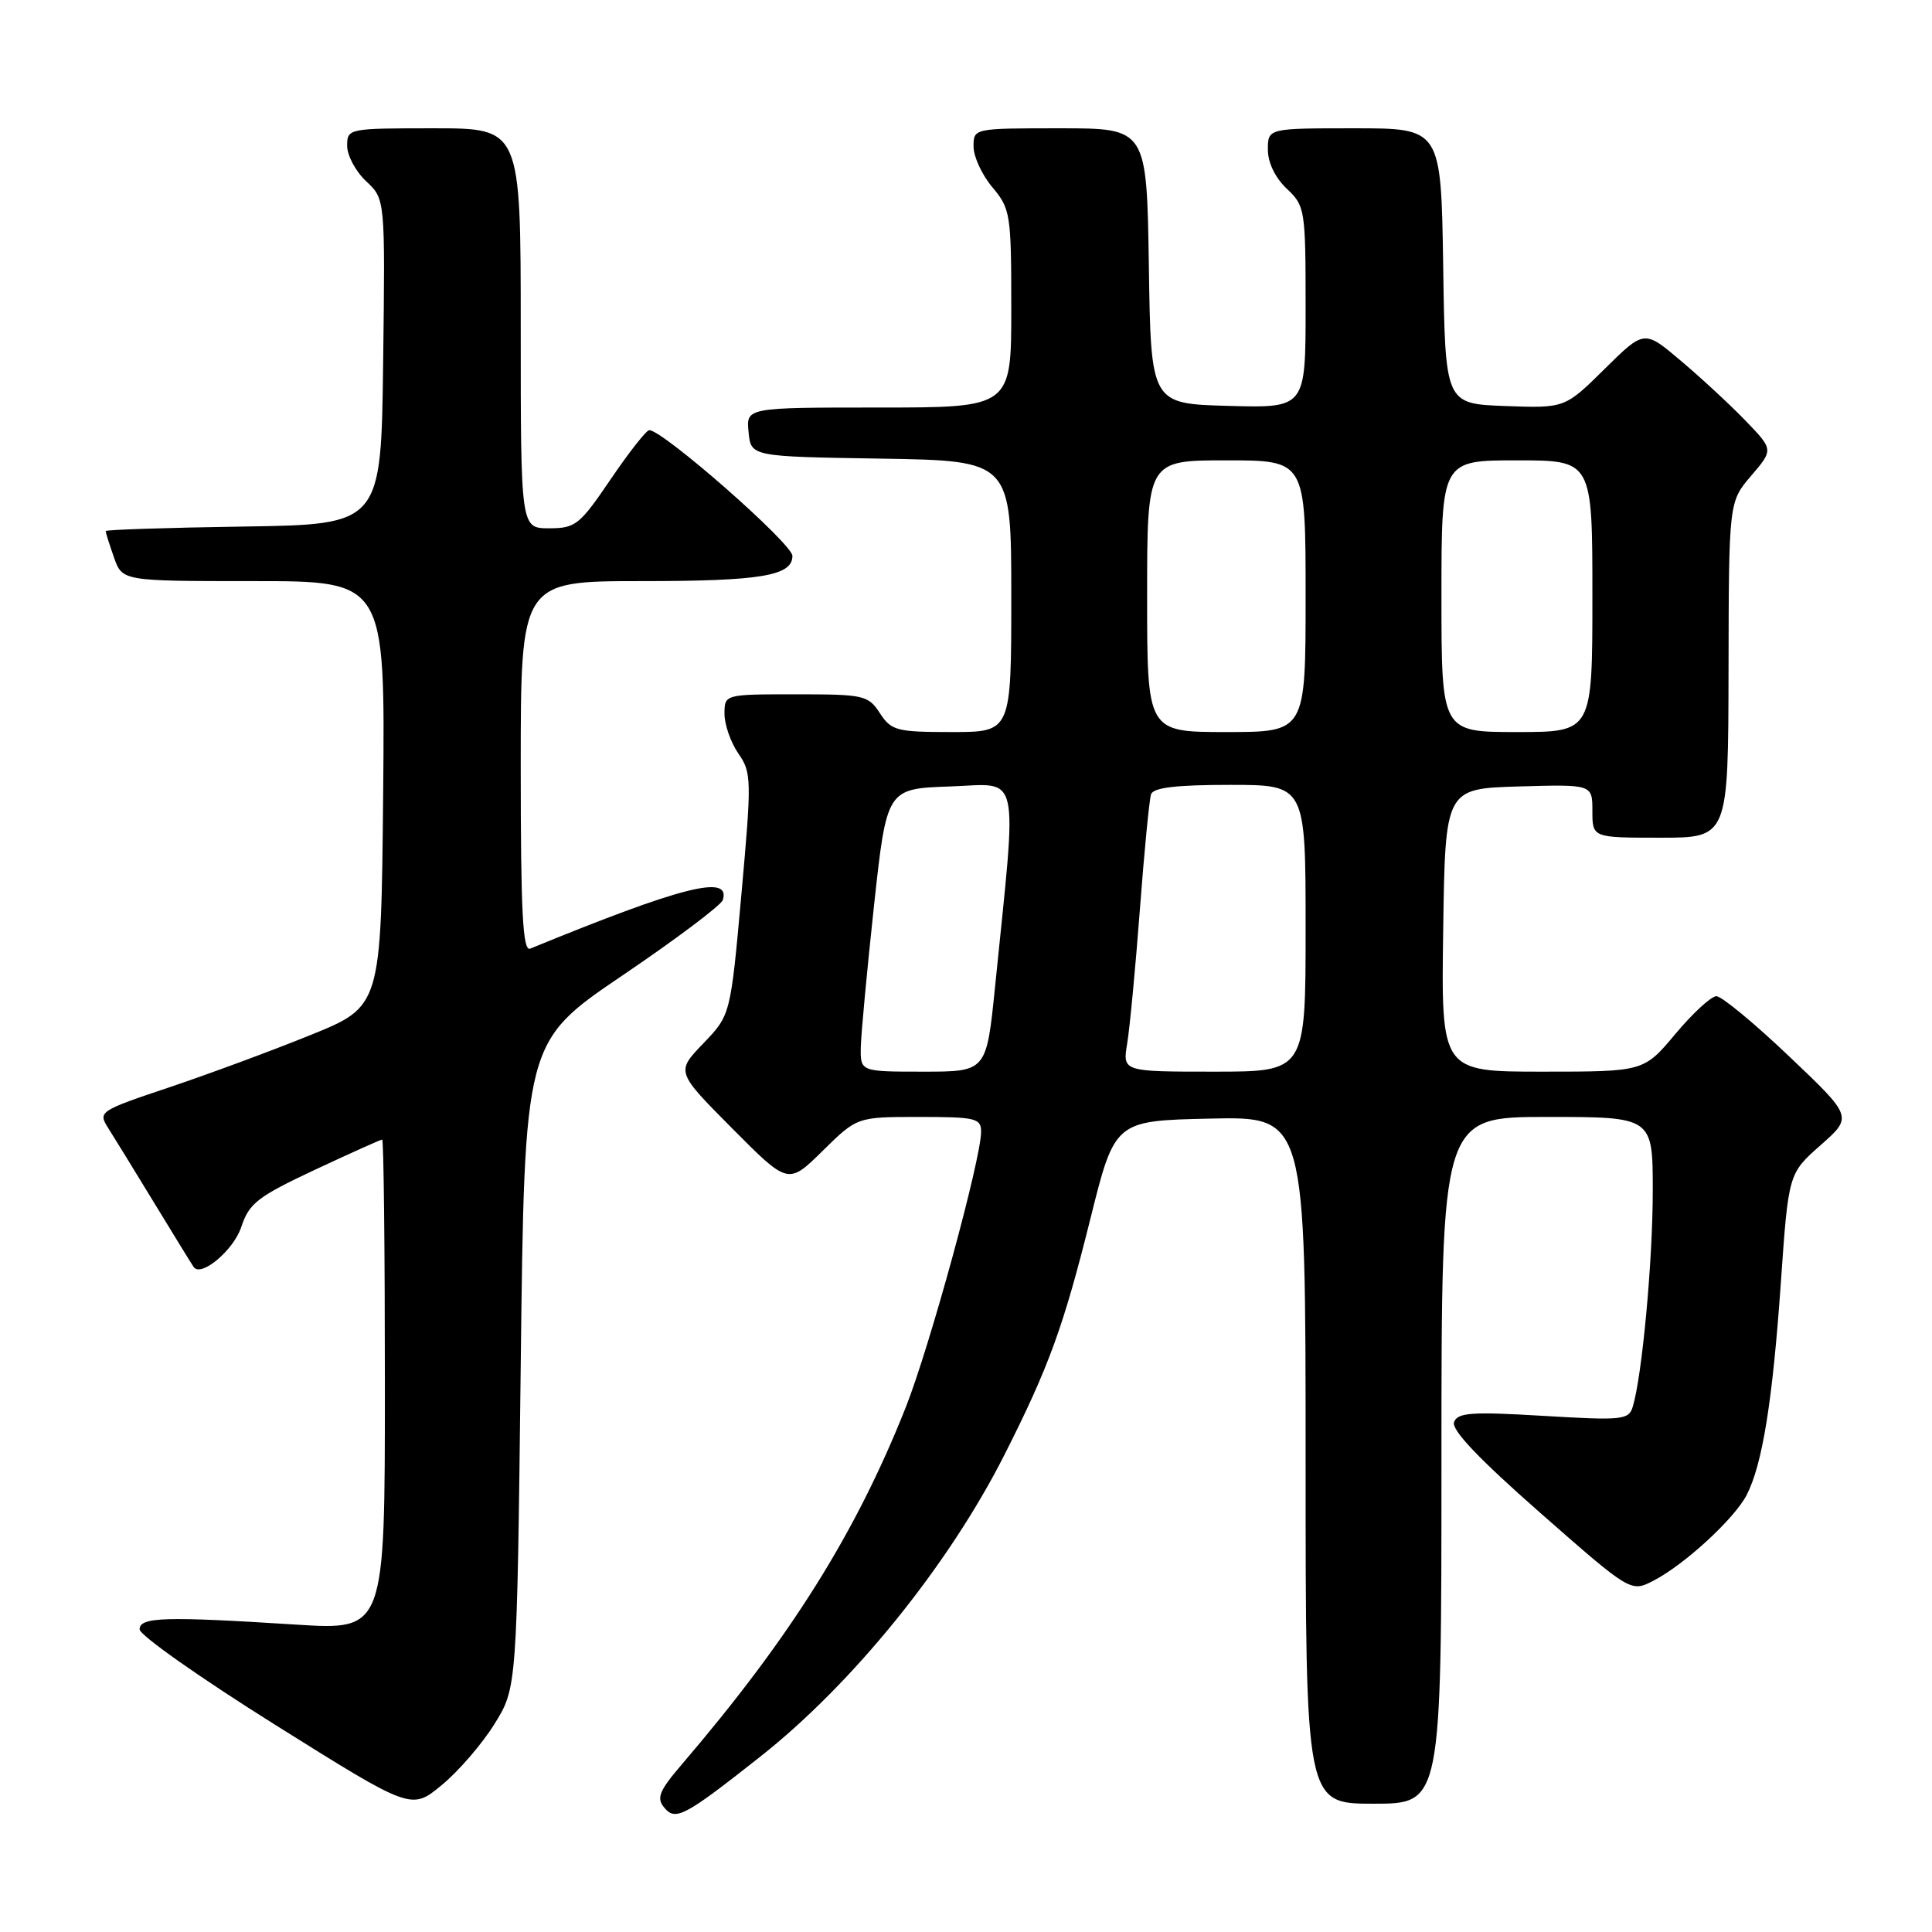 <?xml version="1.0" encoding="UTF-8" standalone="no"?>
<!DOCTYPE svg PUBLIC "-//W3C//DTD SVG 1.1//EN" "http://www.w3.org/Graphics/SVG/1.1/DTD/svg11.dtd" >
<svg xmlns="http://www.w3.org/2000/svg" xmlns:xlink="http://www.w3.org/1999/xlink" version="1.1" viewBox="0 0 256 256">
 <g >
 <path fill="currentColor"
d=" M 100.71 232.79 C 113.00 223.10 125.71 207.38 133.12 192.72 C 138.98 181.12 140.91 175.82 144.48 161.50 C 147.72 148.50 147.72 148.50 160.36 148.22 C 173.00 147.94 173.00 147.94 173.00 193.47 C 173.00 239.00 173.00 239.00 182.00 239.00 C 191.00 239.00 191.00 239.00 191.00 193.50 C 191.00 148.00 191.00 148.00 205.00 148.00 C 219.00 148.00 219.00 148.00 219.00 157.78 C 219.00 167.06 217.59 182.31 216.35 186.39 C 215.82 188.15 215.01 188.23 204.51 187.61 C 195.01 187.04 193.15 187.17 192.67 188.43 C 192.28 189.44 195.93 193.29 204.09 200.46 C 216.09 211.00 216.09 211.00 219.11 209.44 C 223.21 207.32 229.84 201.22 231.45 198.08 C 233.53 194.02 234.87 185.68 235.97 170.00 C 236.98 155.50 236.98 155.50 241.24 151.74 C 245.50 147.98 245.50 147.98 237.09 139.99 C 232.47 135.59 228.12 132.00 227.43 132.00 C 226.75 132.00 224.30 134.25 222.00 137.00 C 217.81 142.00 217.81 142.00 204.38 142.00 C 190.96 142.00 190.96 142.00 191.23 123.25 C 191.50 104.50 191.50 104.50 201.25 104.21 C 211.00 103.93 211.00 103.93 211.00 107.46 C 211.00 111.00 211.00 111.00 220.00 111.00 C 229.00 111.00 229.00 111.00 229.04 88.75 C 229.08 66.50 229.08 66.50 232.04 63.04 C 235.00 59.58 235.00 59.58 231.25 55.70 C 229.19 53.57 225.33 50.00 222.68 47.77 C 217.87 43.70 217.87 43.70 212.61 48.90 C 207.35 54.09 207.35 54.09 199.42 53.80 C 191.50 53.50 191.50 53.50 191.23 35.25 C 190.95 17.00 190.95 17.00 179.48 17.00 C 168.00 17.00 168.00 17.00 168.00 19.83 C 168.00 21.55 168.98 23.57 170.50 25.00 C 172.92 27.28 173.00 27.75 173.00 40.71 C 173.00 54.07 173.00 54.07 162.75 53.78 C 152.50 53.50 152.50 53.50 152.23 35.25 C 151.95 17.00 151.95 17.00 140.48 17.00 C 129.00 17.00 129.00 17.00 129.00 19.42 C 129.00 20.76 130.12 23.18 131.50 24.82 C 133.89 27.66 134.00 28.37 134.00 40.89 C 134.00 54.00 134.00 54.00 116.44 54.00 C 98.87 54.00 98.87 54.00 99.19 57.25 C 99.50 60.50 99.50 60.50 116.75 60.77 C 134.00 61.05 134.00 61.05 134.00 79.02 C 134.00 97.00 134.00 97.00 126.12 97.00 C 118.81 97.00 118.11 96.82 116.59 94.50 C 115.04 92.12 114.48 92.00 105.48 92.00 C 96.00 92.00 96.00 92.00 96.00 94.60 C 96.00 96.02 96.83 98.39 97.84 99.85 C 99.59 102.37 99.61 103.28 98.24 118.50 C 96.80 134.50 96.80 134.50 93.19 138.26 C 89.57 142.02 89.57 142.02 97.01 149.51 C 104.44 156.99 104.44 156.99 109.00 152.50 C 113.57 148.00 113.57 148.00 121.78 148.00 C 129.27 148.00 130.00 148.17 130.00 149.96 C 130.00 153.59 123.20 178.44 120.01 186.50 C 113.39 203.17 104.76 216.94 90.38 233.75 C 87.34 237.30 86.95 238.24 88.02 239.52 C 89.51 241.32 90.69 240.70 100.71 232.79 Z  M 65.50 228.47 C 68.50 223.66 68.50 223.66 69.00 180.85 C 69.50 138.05 69.50 138.05 82.45 129.27 C 89.57 124.45 95.57 119.94 95.78 119.25 C 96.84 115.81 90.43 117.43 70.25 125.70 C 69.27 126.10 69.00 120.90 69.00 101.61 C 69.00 77.00 69.00 77.00 85.07 77.00 C 100.82 77.00 105.00 76.30 105.00 73.66 C 105.00 72.05 87.85 57.00 86.03 57.00 C 85.65 57.00 83.35 59.92 80.92 63.50 C 76.81 69.56 76.26 70.00 72.76 70.00 C 69.00 70.00 69.00 70.00 69.00 43.50 C 69.00 17.00 69.00 17.00 57.50 17.00 C 46.13 17.00 46.00 17.03 46.00 19.33 C 46.00 20.60 47.13 22.72 48.52 24.02 C 51.04 26.38 51.04 26.38 50.77 47.94 C 50.50 69.50 50.50 69.50 32.25 69.77 C 22.21 69.92 14.00 70.19 14.00 70.37 C 14.00 70.55 14.49 72.12 15.10 73.85 C 16.20 77.00 16.20 77.00 33.61 77.00 C 51.03 77.00 51.03 77.00 50.77 105.18 C 50.50 133.36 50.50 133.36 41.14 137.15 C 35.99 139.24 27.54 142.36 22.36 144.10 C 13.25 147.15 12.98 147.32 14.28 149.38 C 15.02 150.54 17.82 155.10 20.50 159.50 C 23.18 163.90 25.51 167.69 25.68 167.91 C 26.69 169.25 30.97 165.63 31.97 162.58 C 33.01 159.44 34.13 158.57 41.71 155.01 C 46.42 152.81 50.44 151.00 50.64 151.00 C 50.84 151.00 51.00 165.63 51.00 183.50 C 51.00 216.01 51.00 216.01 39.25 215.27 C 21.77 214.16 18.50 214.26 18.50 215.90 C 18.50 216.67 26.60 222.37 36.50 228.57 C 54.50 239.85 54.50 239.85 58.50 236.56 C 60.70 234.76 63.85 231.12 65.50 228.47 Z  M 114.06 138.75 C 114.10 136.96 114.89 128.53 115.81 120.00 C 117.50 104.50 117.50 104.50 125.90 104.21 C 135.34 103.88 134.81 101.50 131.85 130.75 C 130.71 142.00 130.71 142.00 122.35 142.00 C 114.00 142.00 114.00 142.00 114.06 138.75 Z  M 149.36 138.25 C 149.70 136.19 150.46 128.20 151.04 120.50 C 151.62 112.80 152.29 105.94 152.52 105.25 C 152.82 104.36 155.83 104.00 162.97 104.00 C 173.00 104.00 173.00 104.00 173.00 123.00 C 173.00 142.00 173.00 142.00 160.87 142.00 C 148.74 142.00 148.74 142.00 149.36 138.25 Z  M 152.00 79.00 C 152.00 61.00 152.00 61.00 162.50 61.00 C 173.00 61.00 173.00 61.00 173.00 79.00 C 173.00 97.00 173.00 97.00 162.50 97.00 C 152.00 97.00 152.00 97.00 152.00 79.00 Z  M 191.00 79.00 C 191.00 61.00 191.00 61.00 201.00 61.00 C 211.00 61.00 211.00 61.00 211.00 79.00 C 211.00 97.00 211.00 97.00 201.00 97.00 C 191.00 97.00 191.00 97.00 191.00 79.00 Z "/>
</g>
</svg>